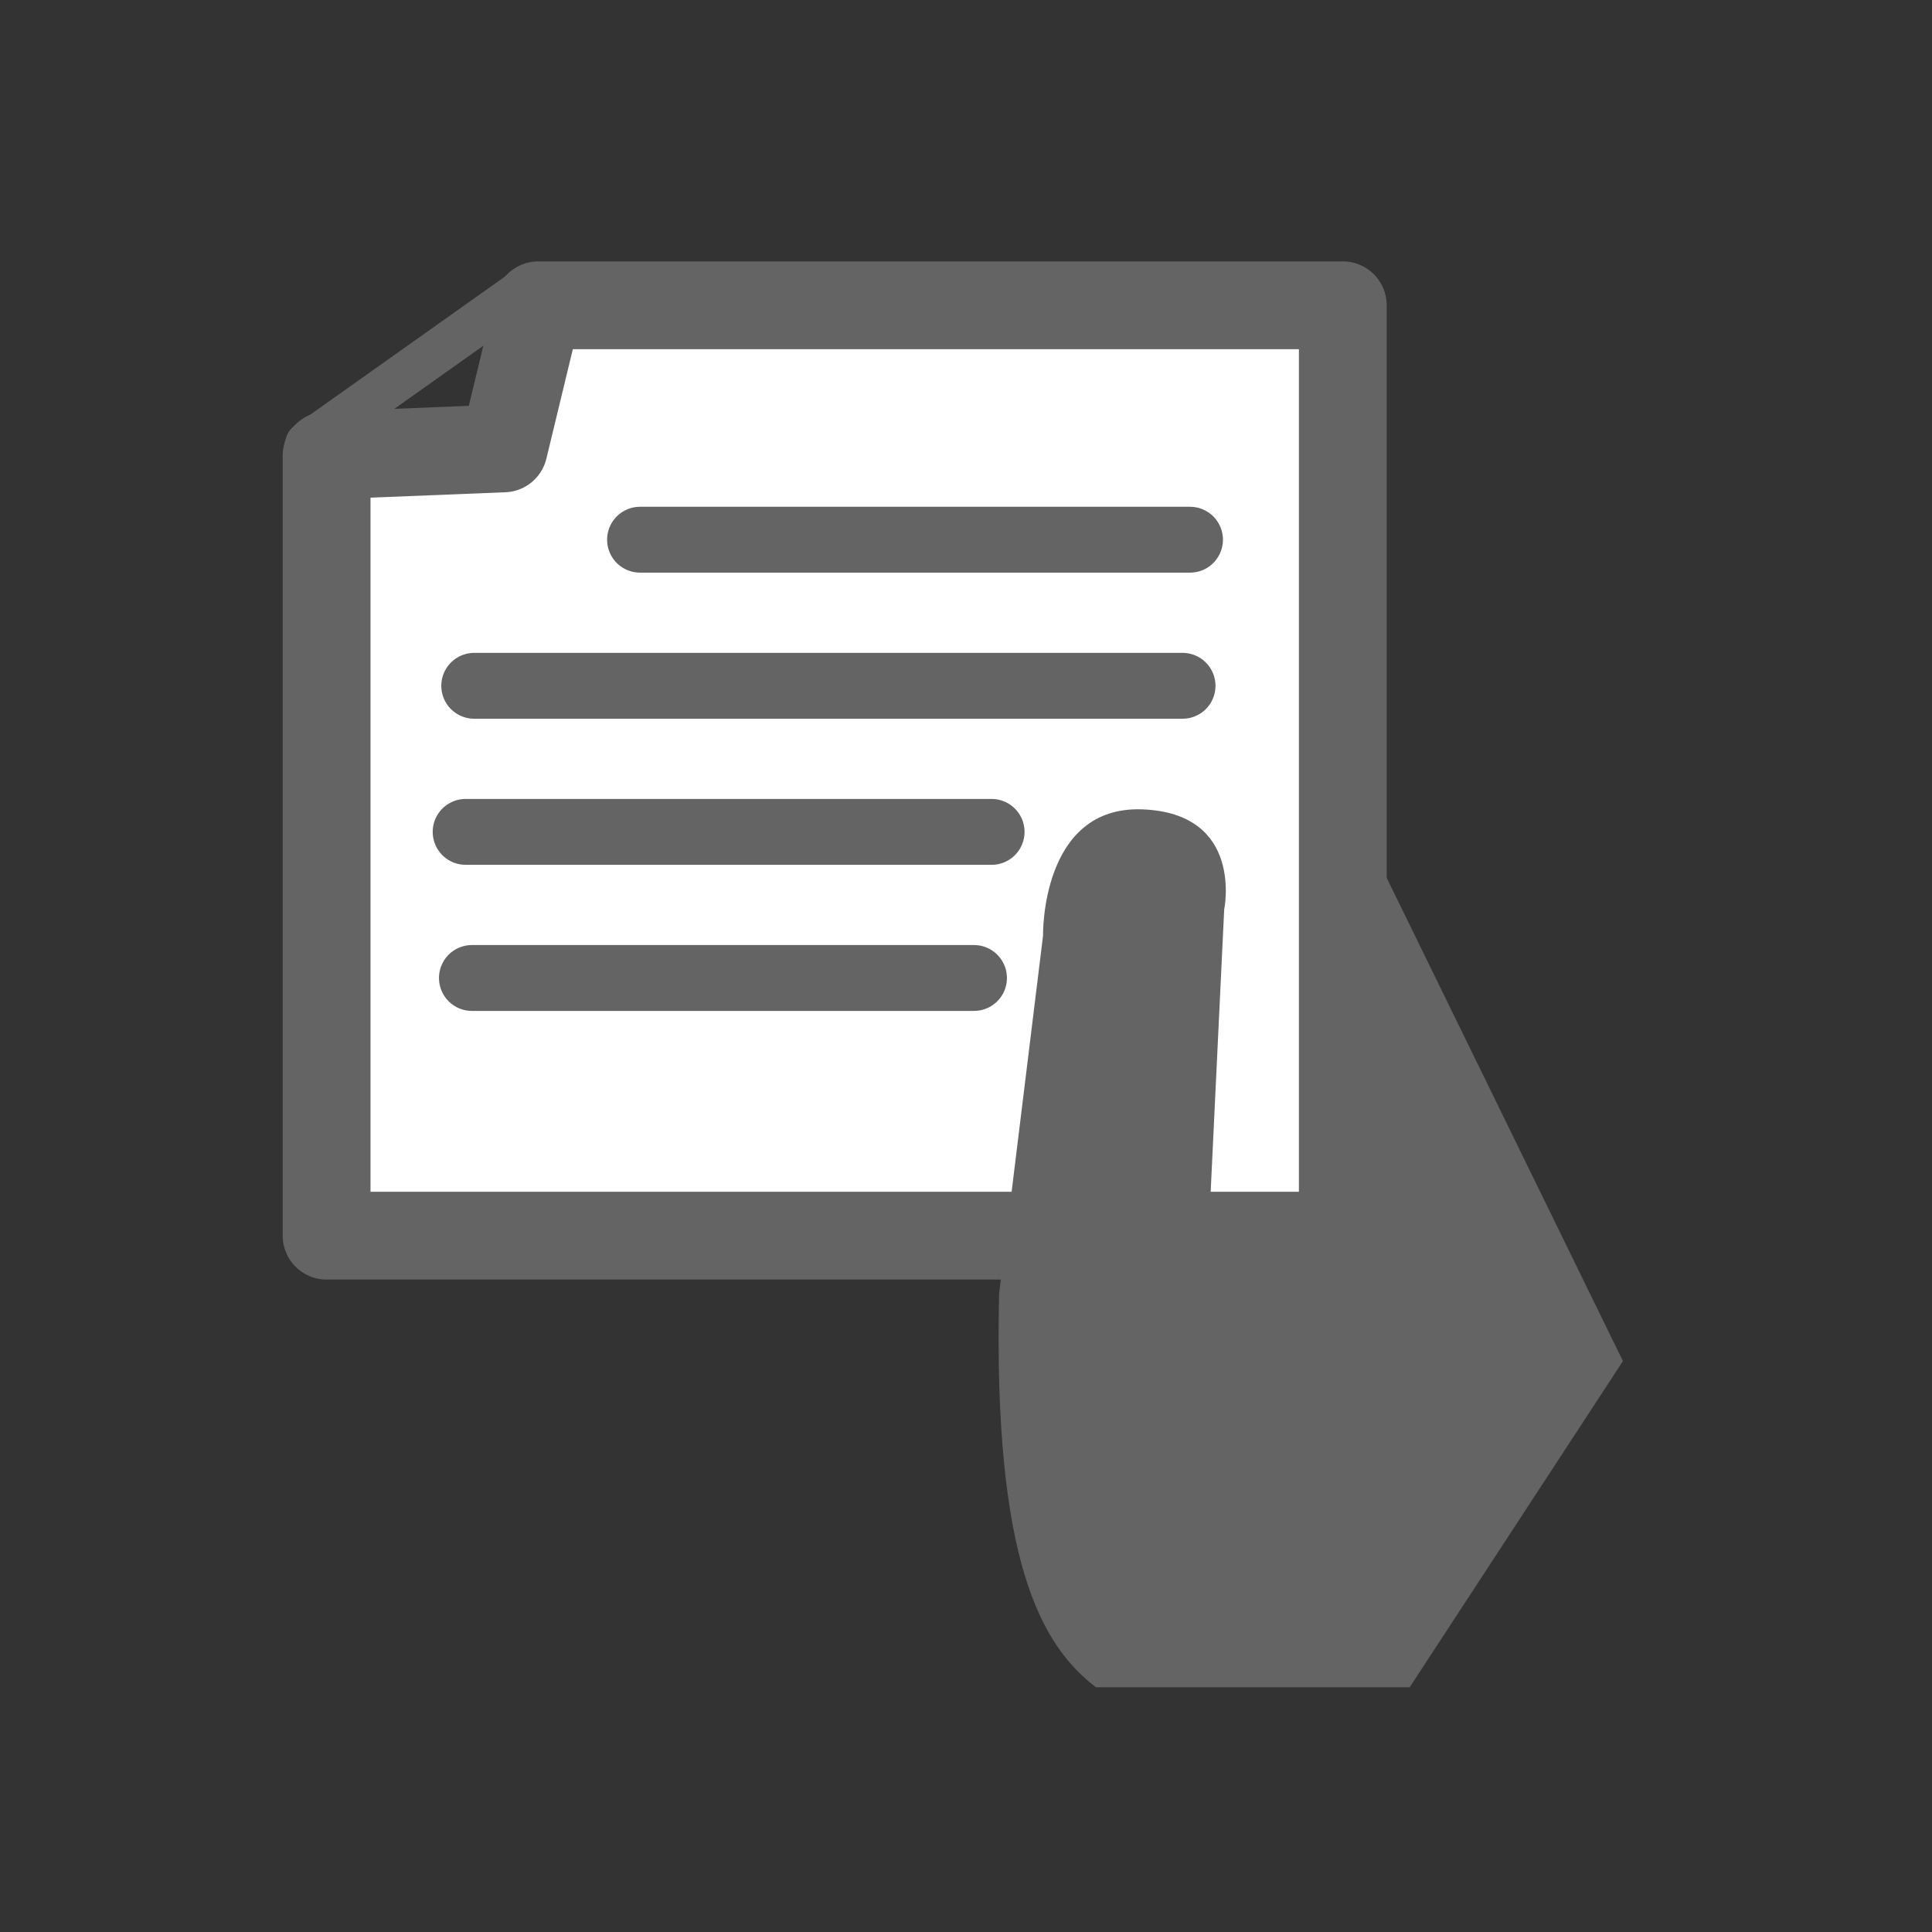 <?xml version="1.0" encoding="UTF-8" standalone="no"?>
<!-- Created with Inkscape (http://www.inkscape.org/) -->

<svg
   xmlns:dc="http://purl.org/dc/elements/1.1/"
   xmlns:cc="http://creativecommons.org/ns#"
   xmlns:rdf="http://www.w3.org/1999/02/22-rdf-syntax-ns#"
   xmlns:svg="http://www.w3.org/2000/svg"
   xmlns="http://www.w3.org/2000/svg"
   xmlns:sodipodi="http://sodipodi.sourceforge.net/DTD/sodipodi-0.dtd"
   xmlns:inkscape="http://www.inkscape.org/namespaces/inkscape"
   width="100"
   height="100"
   viewBox="0 0 100 100"
   id="svg4416"
   version="1.1"
   inkscape:version="0.91 r13725"
   sodipodi:docname="flyers-icon.svg">
  <rect x="0" y="0" width="100" height="100" fill="#333333" stroke="none"/>
  <defs
     id="defs4418" />
  <sodipodi:namedview
     id="base"
     pagecolor="#ffffff"
     bordercolor="#666666"
     borderopacity="1.0"
     inkscape:pageopacity="0.0"
     inkscape:pageshadow="2"
     inkscape:zoom="3.982108"
     inkscape:cx="37.426337"
     inkscape:cy="50.175968"
     inkscape:document-units="px"
     inkscape:current-layer="layer1"
     showgrid="false"
     inkscape:window-width="1600"
     inkscape:window-height="834"
     inkscape:window-x="0"
     inkscape:window-y="27"
     inkscape:window-maximized="1"
     units="px" />
  <g
     inkscape:label="Layer 1"
     inkscape:groupmode="layer"
     id="layer1"
     transform="translate(0,-952.362)">
    <rect
       style="color:#000000;display:inline;overflow:visible;visibility:visible;opacity:1;fill:#646464;fill-opacity:1;stroke:none;stroke-width:10;stroke-linecap:round;stroke-linejoin:round;stroke-miterlimit:4.2;stroke-dasharray:none;stroke-dashoffset:0;stroke-opacity:1;marker:none;enable-background:accumulate"
       id="rect4172"
       width="5.768"
       height="6.144"
       x="68.502"
       y="1015.174" />
    <path
       style="color:#000000;display:inline;overflow:visible;visibility:visible;opacity:1;fill:#ffffff;fill-opacity:1;stroke:#646464;stroke-width:4.545;stroke-linecap:round;stroke-linejoin:round;stroke-miterlimit:4;stroke-dasharray:none;stroke-dashoffset:0;stroke-opacity:1;marker:none;enable-background:accumulate"
       d="m 26.071,975.57 1.79,-7.406 41.642,0 0,48.156 -52.598,0 0,-40.382 z"
       id="rect4136"
       inkscape:connector-curvature="0"
       sodipodi:nodetypes="ccccccc" />
    <path
       style="fill:#646464;fill-opacity:1;fill-rule:evenodd;stroke:none;stroke-width:1px;stroke-linecap:butt;stroke-linejoin:miter;stroke-opacity:1"
       d="m 72.964,1039.696 -16.234,0 c -2.861,-2.181 -5.327,-6.566 -5.016,-20.377 l 2.273,-18.52 c 0,0 -0.135,-6.744 5.143,-6.544 5.278,0.199 4.234,5.181 4.234,5.181 l -0.909,18.974 7.262,0 0,-24.819 14.286,29.221 z"
       id="path4138"
       inkscape:connector-curvature="0"
       sodipodi:nodetypes="cccczcccccc" />
    <path
       style="fill:none;fill-rule:evenodd;stroke:#646464;stroke-width:2.273;stroke-linecap:round;stroke-linejoin:miter;stroke-miterlimit:4.2;stroke-dasharray:none;stroke-opacity:1"
       d="m 15.899,975.331 11.308,-8.019"
       id="path4170"
       inkscape:connector-curvature="0"
       sodipodi:nodetypes="cc" />
    <path
       style="fill:none;fill-rule:evenodd;stroke:#646464;stroke-width:3.409;stroke-linecap:round;stroke-linejoin:miter;stroke-miterlimit:4;stroke-dasharray:none;stroke-opacity:1"
       d="m 33.128,980.297 28.467,0"
       id="path4140"
       inkscape:connector-curvature="0" />
    <path
       style="fill:none;fill-rule:evenodd;stroke:#646464;stroke-width:3.409;stroke-linecap:round;stroke-linejoin:miter;stroke-miterlimit:4;stroke-dasharray:none;stroke-opacity:1"
       d="m 24.546,987.859 36.663,0"
       id="path4140-9"
       inkscape:connector-curvature="0" />
    <path
       style="fill:none;fill-rule:evenodd;stroke:#646464;stroke-width:3.409;stroke-linecap:round;stroke-linejoin:miter;stroke-miterlimit:4;stroke-dasharray:none;stroke-opacity:1"
       d="m 24.101,995.42 27.225,0"
       id="path4140-7"
       inkscape:connector-curvature="0" />
    <path
       style="fill:none;fill-rule:evenodd;stroke:#646464;stroke-width:3.409;stroke-linecap:round;stroke-linejoin:miter;stroke-miterlimit:4;stroke-dasharray:none;stroke-opacity:1"
       d="m 24.426,1002.982 25.988,0"
       id="path4140-91"
       inkscape:connector-curvature="0" />
  </g>
</svg>
